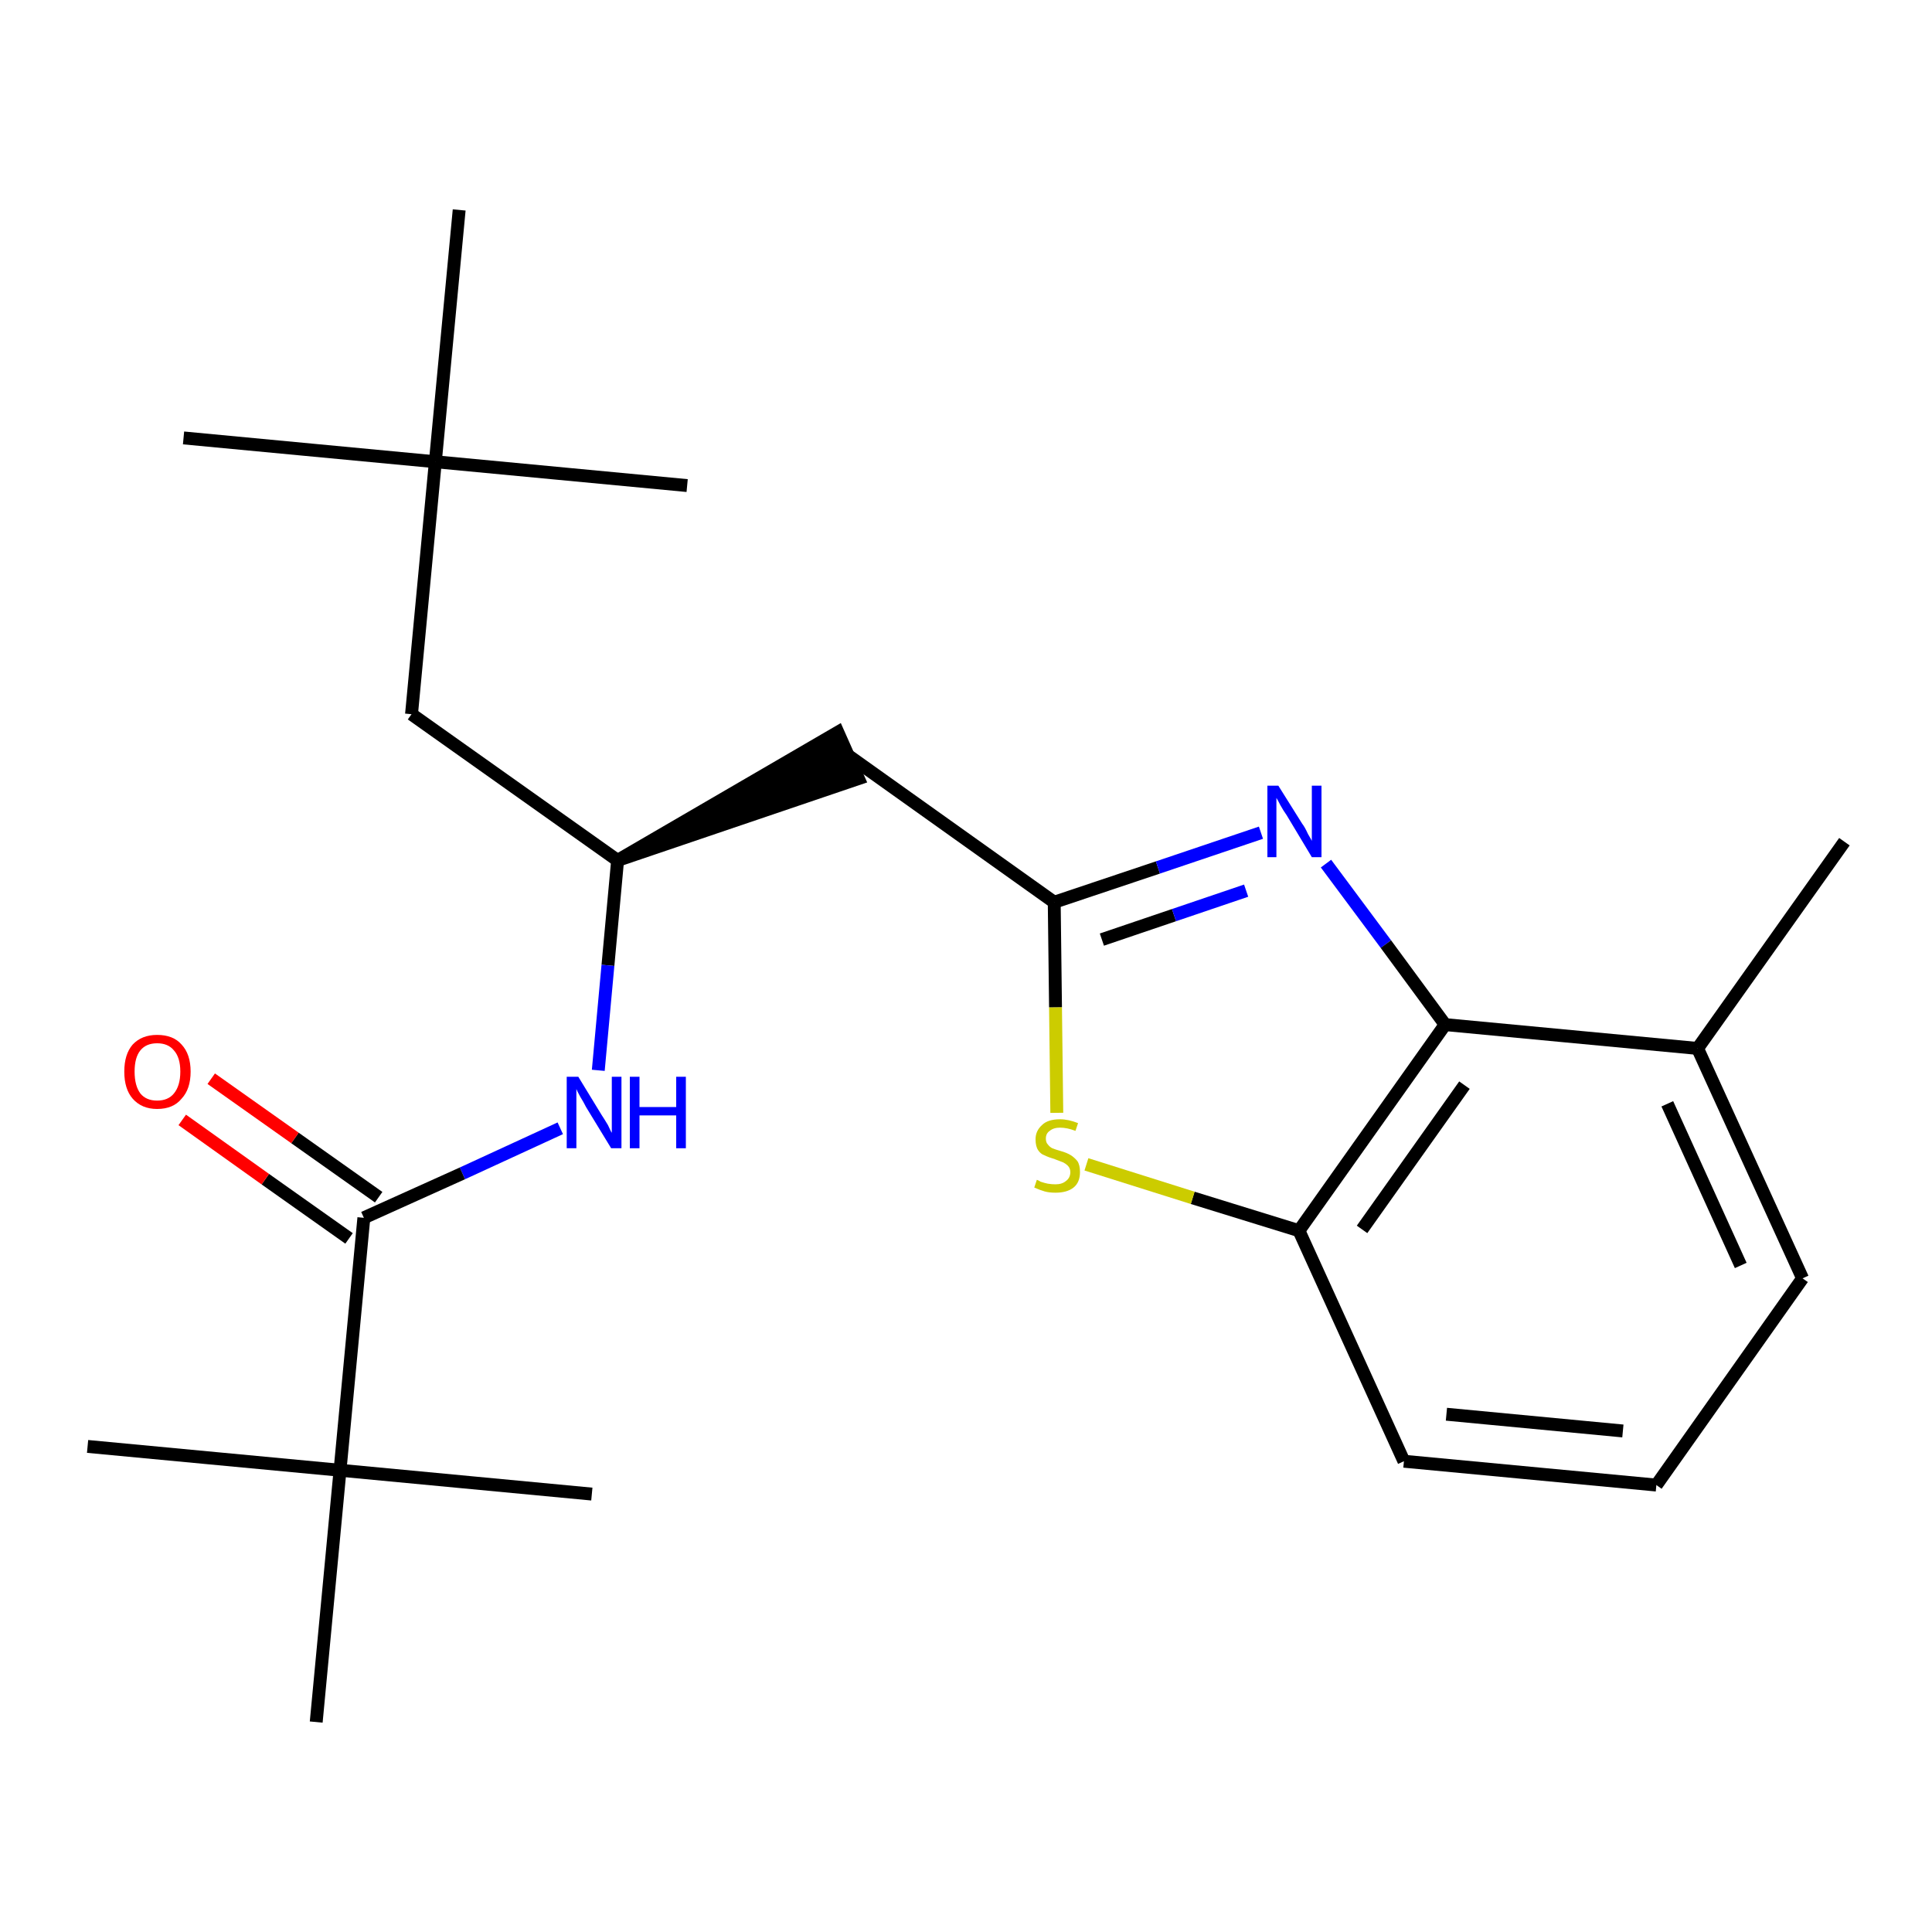 <?xml version='1.0' encoding='iso-8859-1'?>
<svg version='1.1' baseProfile='full'
              xmlns='http://www.w3.org/2000/svg'
                      xmlns:rdkit='http://www.rdkit.org/xml'
                      xmlns:xlink='http://www.w3.org/1999/xlink'
                  xml:space='preserve'
width='300px' height='300px' viewBox='0 0 300 300'>
<!-- END OF HEADER -->
<path class='bond-0 atom-0 atom-1' d='M 286.4,130.7 L 263.6,162.8' style='fill:none;fill-rule:evenodd;stroke:#000000;stroke-width:2.0px;stroke-linecap:butt;stroke-linejoin:miter;stroke-opacity:1' />
<path class='bond-1 atom-1 atom-2' d='M 263.6,162.8 L 279.9,198.5' style='fill:none;fill-rule:evenodd;stroke:#000000;stroke-width:2.0px;stroke-linecap:butt;stroke-linejoin:miter;stroke-opacity:1' />
<path class='bond-1 atom-1 atom-2' d='M 258.9,171.4 L 270.3,196.5' style='fill:none;fill-rule:evenodd;stroke:#000000;stroke-width:2.0px;stroke-linecap:butt;stroke-linejoin:miter;stroke-opacity:1' />
<path class='bond-23 atom-23 atom-1' d='M 224.4,159.1 L 263.6,162.8' style='fill:none;fill-rule:evenodd;stroke:#000000;stroke-width:2.0px;stroke-linecap:butt;stroke-linejoin:miter;stroke-opacity:1' />
<path class='bond-2 atom-2 atom-3' d='M 279.9,198.5 L 257.2,230.6' style='fill:none;fill-rule:evenodd;stroke:#000000;stroke-width:2.0px;stroke-linecap:butt;stroke-linejoin:miter;stroke-opacity:1' />
<path class='bond-3 atom-3 atom-4' d='M 257.2,230.6 L 218.0,226.9' style='fill:none;fill-rule:evenodd;stroke:#000000;stroke-width:2.0px;stroke-linecap:butt;stroke-linejoin:miter;stroke-opacity:1' />
<path class='bond-3 atom-3 atom-4' d='M 252.0,222.2 L 224.6,219.6' style='fill:none;fill-rule:evenodd;stroke:#000000;stroke-width:2.0px;stroke-linecap:butt;stroke-linejoin:miter;stroke-opacity:1' />
<path class='bond-4 atom-4 atom-5' d='M 218.0,226.9 L 201.7,191.1' style='fill:none;fill-rule:evenodd;stroke:#000000;stroke-width:2.0px;stroke-linecap:butt;stroke-linejoin:miter;stroke-opacity:1' />
<path class='bond-5 atom-5 atom-6' d='M 201.7,191.1 L 185.2,186.0' style='fill:none;fill-rule:evenodd;stroke:#000000;stroke-width:2.0px;stroke-linecap:butt;stroke-linejoin:miter;stroke-opacity:1' />
<path class='bond-5 atom-5 atom-6' d='M 185.2,186.0 L 168.7,180.8' style='fill:none;fill-rule:evenodd;stroke:#CCCC00;stroke-width:2.0px;stroke-linecap:butt;stroke-linejoin:miter;stroke-opacity:1' />
<path class='bond-24 atom-23 atom-5' d='M 224.4,159.1 L 201.7,191.1' style='fill:none;fill-rule:evenodd;stroke:#000000;stroke-width:2.0px;stroke-linecap:butt;stroke-linejoin:miter;stroke-opacity:1' />
<path class='bond-24 atom-23 atom-5' d='M 227.4,168.5 L 211.5,190.9' style='fill:none;fill-rule:evenodd;stroke:#000000;stroke-width:2.0px;stroke-linecap:butt;stroke-linejoin:miter;stroke-opacity:1' />
<path class='bond-6 atom-6 atom-7' d='M 164.1,172.8 L 163.9,156.4' style='fill:none;fill-rule:evenodd;stroke:#CCCC00;stroke-width:2.0px;stroke-linecap:butt;stroke-linejoin:miter;stroke-opacity:1' />
<path class='bond-6 atom-6 atom-7' d='M 163.9,156.4 L 163.7,140.1' style='fill:none;fill-rule:evenodd;stroke:#000000;stroke-width:2.0px;stroke-linecap:butt;stroke-linejoin:miter;stroke-opacity:1' />
<path class='bond-7 atom-7 atom-8' d='M 163.7,140.1 L 131.7,117.3' style='fill:none;fill-rule:evenodd;stroke:#000000;stroke-width:2.0px;stroke-linecap:butt;stroke-linejoin:miter;stroke-opacity:1' />
<path class='bond-21 atom-7 atom-22' d='M 163.7,140.1 L 179.8,134.7' style='fill:none;fill-rule:evenodd;stroke:#000000;stroke-width:2.0px;stroke-linecap:butt;stroke-linejoin:miter;stroke-opacity:1' />
<path class='bond-21 atom-7 atom-22' d='M 179.8,134.7 L 195.8,129.3' style='fill:none;fill-rule:evenodd;stroke:#0000FF;stroke-width:2.0px;stroke-linecap:butt;stroke-linejoin:miter;stroke-opacity:1' />
<path class='bond-21 atom-7 atom-22' d='M 171.1,145.9 L 182.3,142.1' style='fill:none;fill-rule:evenodd;stroke:#000000;stroke-width:2.0px;stroke-linecap:butt;stroke-linejoin:miter;stroke-opacity:1' />
<path class='bond-21 atom-7 atom-22' d='M 182.3,142.1 L 193.5,138.3' style='fill:none;fill-rule:evenodd;stroke:#0000FF;stroke-width:2.0px;stroke-linecap:butt;stroke-linejoin:miter;stroke-opacity:1' />
<path class='bond-8 atom-9 atom-8' d='M 95.9,133.6 L 133.3,120.9 L 130.1,113.7 Z' style='fill:#000000;fill-rule:evenodd;fill-opacity:1;stroke:#000000;stroke-width:2.0px;stroke-linecap:butt;stroke-linejoin:miter;stroke-opacity:1;' />
<path class='bond-9 atom-9 atom-10' d='M 95.9,133.6 L 63.9,110.9' style='fill:none;fill-rule:evenodd;stroke:#000000;stroke-width:2.0px;stroke-linecap:butt;stroke-linejoin:miter;stroke-opacity:1' />
<path class='bond-14 atom-9 atom-15' d='M 95.9,133.6 L 94.4,149.9' style='fill:none;fill-rule:evenodd;stroke:#000000;stroke-width:2.0px;stroke-linecap:butt;stroke-linejoin:miter;stroke-opacity:1' />
<path class='bond-14 atom-9 atom-15' d='M 94.4,149.9 L 92.9,166.2' style='fill:none;fill-rule:evenodd;stroke:#0000FF;stroke-width:2.0px;stroke-linecap:butt;stroke-linejoin:miter;stroke-opacity:1' />
<path class='bond-10 atom-10 atom-11' d='M 63.9,110.9 L 67.6,71.7' style='fill:none;fill-rule:evenodd;stroke:#000000;stroke-width:2.0px;stroke-linecap:butt;stroke-linejoin:miter;stroke-opacity:1' />
<path class='bond-11 atom-11 atom-12' d='M 67.6,71.7 L 28.5,68.0' style='fill:none;fill-rule:evenodd;stroke:#000000;stroke-width:2.0px;stroke-linecap:butt;stroke-linejoin:miter;stroke-opacity:1' />
<path class='bond-12 atom-11 atom-13' d='M 67.6,71.7 L 106.7,75.4' style='fill:none;fill-rule:evenodd;stroke:#000000;stroke-width:2.0px;stroke-linecap:butt;stroke-linejoin:miter;stroke-opacity:1' />
<path class='bond-13 atom-11 atom-14' d='M 67.6,71.7 L 71.3,32.6' style='fill:none;fill-rule:evenodd;stroke:#000000;stroke-width:2.0px;stroke-linecap:butt;stroke-linejoin:miter;stroke-opacity:1' />
<path class='bond-15 atom-15 atom-16' d='M 87.0,175.2 L 71.8,182.2' style='fill:none;fill-rule:evenodd;stroke:#0000FF;stroke-width:2.0px;stroke-linecap:butt;stroke-linejoin:miter;stroke-opacity:1' />
<path class='bond-15 atom-15 atom-16' d='M 71.8,182.2 L 56.5,189.1' style='fill:none;fill-rule:evenodd;stroke:#000000;stroke-width:2.0px;stroke-linecap:butt;stroke-linejoin:miter;stroke-opacity:1' />
<path class='bond-16 atom-16 atom-17' d='M 58.8,185.9 L 45.8,176.7' style='fill:none;fill-rule:evenodd;stroke:#000000;stroke-width:2.0px;stroke-linecap:butt;stroke-linejoin:miter;stroke-opacity:1' />
<path class='bond-16 atom-16 atom-17' d='M 45.8,176.7 L 32.8,167.5' style='fill:none;fill-rule:evenodd;stroke:#FF0000;stroke-width:2.0px;stroke-linecap:butt;stroke-linejoin:miter;stroke-opacity:1' />
<path class='bond-16 atom-16 atom-17' d='M 54.2,192.3 L 41.2,183.1' style='fill:none;fill-rule:evenodd;stroke:#000000;stroke-width:2.0px;stroke-linecap:butt;stroke-linejoin:miter;stroke-opacity:1' />
<path class='bond-16 atom-16 atom-17' d='M 41.2,183.1 L 28.3,173.9' style='fill:none;fill-rule:evenodd;stroke:#FF0000;stroke-width:2.0px;stroke-linecap:butt;stroke-linejoin:miter;stroke-opacity:1' />
<path class='bond-17 atom-16 atom-18' d='M 56.5,189.1 L 52.8,228.3' style='fill:none;fill-rule:evenodd;stroke:#000000;stroke-width:2.0px;stroke-linecap:butt;stroke-linejoin:miter;stroke-opacity:1' />
<path class='bond-18 atom-18 atom-19' d='M 52.8,228.3 L 13.6,224.6' style='fill:none;fill-rule:evenodd;stroke:#000000;stroke-width:2.0px;stroke-linecap:butt;stroke-linejoin:miter;stroke-opacity:1' />
<path class='bond-19 atom-18 atom-20' d='M 52.8,228.3 L 91.9,232.0' style='fill:none;fill-rule:evenodd;stroke:#000000;stroke-width:2.0px;stroke-linecap:butt;stroke-linejoin:miter;stroke-opacity:1' />
<path class='bond-20 atom-18 atom-21' d='M 52.8,228.3 L 49.1,267.4' style='fill:none;fill-rule:evenodd;stroke:#000000;stroke-width:2.0px;stroke-linecap:butt;stroke-linejoin:miter;stroke-opacity:1' />
<path class='bond-22 atom-22 atom-23' d='M 205.9,134.1 L 215.2,146.6' style='fill:none;fill-rule:evenodd;stroke:#0000FF;stroke-width:2.0px;stroke-linecap:butt;stroke-linejoin:miter;stroke-opacity:1' />
<path class='bond-22 atom-22 atom-23' d='M 215.2,146.6 L 224.4,159.1' style='fill:none;fill-rule:evenodd;stroke:#000000;stroke-width:2.0px;stroke-linecap:butt;stroke-linejoin:miter;stroke-opacity:1' />
<path  class='atom-6' d='M 161.0 183.2
Q 161.1 183.2, 161.6 183.5
Q 162.2 183.7, 162.7 183.8
Q 163.3 183.9, 163.9 183.9
Q 164.9 183.9, 165.5 183.4
Q 166.2 182.9, 166.2 182.0
Q 166.2 181.4, 165.8 181.0
Q 165.5 180.7, 165.1 180.5
Q 164.6 180.3, 163.8 180.0
Q 162.8 179.7, 162.2 179.4
Q 161.6 179.2, 161.2 178.6
Q 160.8 178.0, 160.8 176.9
Q 160.8 175.6, 161.8 174.7
Q 162.7 173.8, 164.6 173.8
Q 165.9 173.8, 167.4 174.4
L 167.0 175.6
Q 165.7 175.1, 164.6 175.1
Q 163.6 175.1, 163.0 175.6
Q 162.4 176.0, 162.4 176.8
Q 162.4 177.4, 162.7 177.7
Q 163.0 178.1, 163.4 178.3
Q 163.9 178.5, 164.6 178.7
Q 165.7 179.0, 166.3 179.4
Q 166.8 179.7, 167.3 180.3
Q 167.7 180.9, 167.7 182.0
Q 167.7 183.6, 166.7 184.4
Q 165.7 185.2, 163.9 185.2
Q 162.9 185.2, 162.2 185.0
Q 161.5 184.8, 160.6 184.4
L 161.0 183.2
' fill='#CCCC00'/>
<path  class='atom-15' d='M 89.8 167.2
L 93.4 173.1
Q 93.8 173.7, 94.4 174.7
Q 94.9 175.8, 95.0 175.9
L 95.0 167.2
L 96.5 167.2
L 96.5 178.3
L 94.9 178.3
L 91.0 171.9
Q 90.6 171.1, 90.1 170.3
Q 89.6 169.4, 89.5 169.1
L 89.5 178.3
L 88.0 178.3
L 88.0 167.2
L 89.8 167.2
' fill='#0000FF'/>
<path  class='atom-15' d='M 97.8 167.2
L 99.3 167.2
L 99.3 171.9
L 105.0 171.9
L 105.0 167.2
L 106.5 167.2
L 106.5 178.3
L 105.0 178.3
L 105.0 173.2
L 99.3 173.2
L 99.3 178.3
L 97.8 178.3
L 97.8 167.2
' fill='#0000FF'/>
<path  class='atom-17' d='M 19.3 166.4
Q 19.3 163.7, 20.6 162.2
Q 22.0 160.7, 24.4 160.7
Q 26.9 160.7, 28.2 162.2
Q 29.6 163.7, 29.6 166.4
Q 29.6 169.1, 28.2 170.6
Q 26.9 172.2, 24.4 172.2
Q 22.0 172.2, 20.6 170.6
Q 19.3 169.1, 19.3 166.4
M 24.4 170.9
Q 26.1 170.9, 27.0 169.8
Q 28.0 168.6, 28.0 166.4
Q 28.0 164.2, 27.0 163.1
Q 26.1 162.0, 24.4 162.0
Q 22.7 162.0, 21.8 163.1
Q 20.9 164.2, 20.9 166.4
Q 20.9 168.6, 21.8 169.8
Q 22.7 170.9, 24.4 170.9
' fill='#FF0000'/>
<path  class='atom-22' d='M 198.5 122.0
L 202.2 127.9
Q 202.6 128.4, 203.1 129.5
Q 203.7 130.5, 203.7 130.6
L 203.7 122.0
L 205.2 122.0
L 205.2 133.1
L 203.7 133.1
L 199.8 126.6
Q 199.3 125.9, 198.8 125.0
Q 198.4 124.2, 198.2 123.9
L 198.2 133.1
L 196.8 133.1
L 196.8 122.0
L 198.5 122.0
' fill='#0000FF'/>
</svg>
